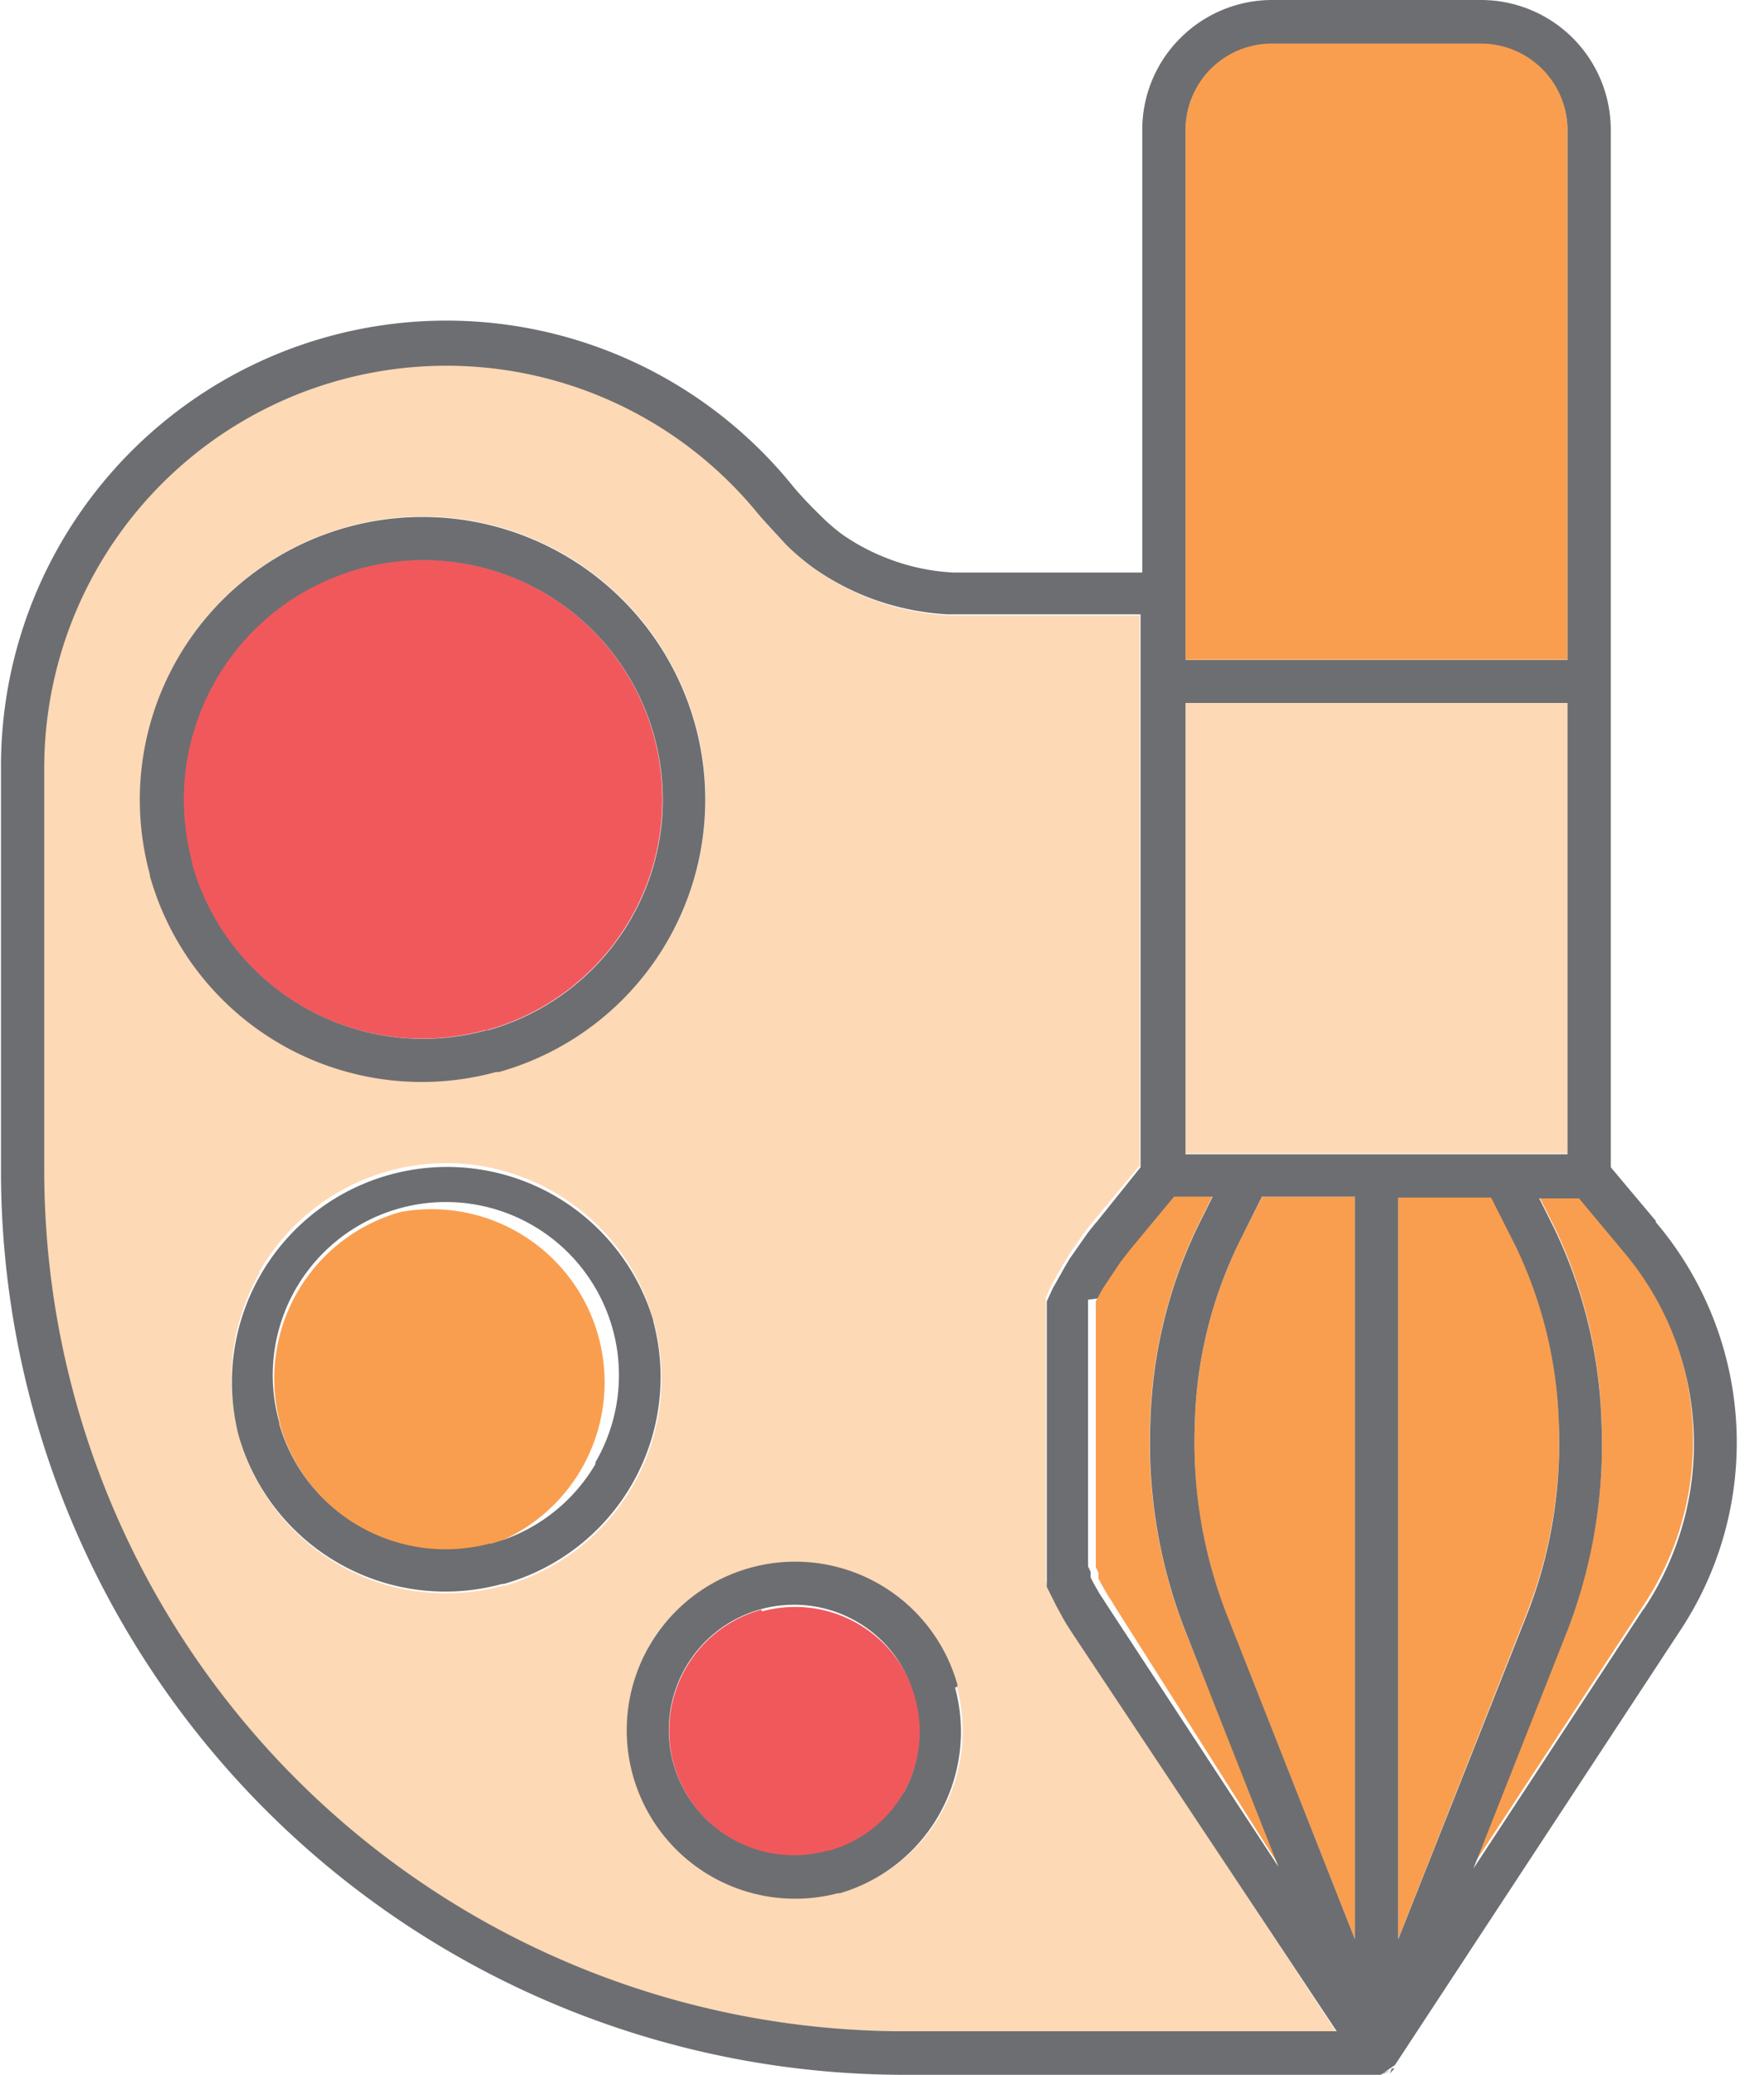 <svg xmlns="http://www.w3.org/2000/svg" viewBox="-0.034 0 61.145 71.9"><title>Depositphotos_103092084_9_ic</title><g data-name="Layer 2"><g data-name="Layer 1" fill-rule="evenodd"><path d="M41.06 22.86H54.3V4.49a3 3 0 0 0-3-3h-7.25a3 3 0 0 0-2.11.87 3 3 0 0 0-.88 2.12v18.38z" fill="#f99e4f"/><path fill="#fed9b5" d="M54.3 24.36H41.06v15.61H54.3V24.36z"/><path d="M44.32 64.68L41 56.4a17.91 17.91 0 0 1-1.17-7.09 16.77 16.77 0 0 1 1.66-6.85l.5-1h-1.34l-1.51 1.81-.07.08-.07.09-.07.09-.07.09-.07.09-.06.09-.06.09-.06.09-.06.09-.06.09-.06.09-.06.09-.06.09-.06.09-.06.09-.06.09-.05.09-.05.09L38 45l-.05.09v9.22l.09.19v.2l.1.19.16.28.05.09.06.09.06.09.17.28z" fill="#f99e4f"/><path d="M53.32 41.47l.5 1a16.67 16.67 0 0 1 1.66 6.85 17.81 17.81 0 0 1-1.16 7.09L51 64.68l5.9-9a10.29 10.29 0 0 0-.72-12.44l-1.48-1.77z" fill="#f99e4f"/><path d="M46.93 67.2V41.47h-3.21l-.84 1.66a15.22 15.22 0 0 0-1.5 6.22 16.42 16.42 0 0 0 1.06 6.5z" fill="#f99e4f"/><path d="M48.43 41.47V67.2l4.48-11.35a16.28 16.28 0 0 0 1.09-6.5 15.11 15.11 0 0 0-1.5-6.22l-.84-1.66z" fill="#f99e4f"/><path d="M1.49 40.62a29.83 29.83 0 0 0 29.78 29.77h15l-9.1-13.85c-.12-.17-.22-.35-.33-.53l-.06-.11-.12-.22-.06-.11-.12-.22c-.07-.14-.15-.29-.21-.44l-.05-.11v-9.84l.05-.11.05-.11.05-.11.05-.11.06-.11.06-.11.06-.1.06-.11.06-.1.06-.11.06-.1.06-.1.07-.11.06-.1.07-.11.07-.1.07-.1.07-.1.07-.1.07-.1.07-.1.07-.1.08-.1.08-.1.08-.1.08-.1 1.56-1.87V21.33h-6.59a8.83 8.83 0 0 1-4.64-1.59 7.87 7.87 0 0 1-.94-.8c-.39-.38-.78-.79-1-1.1a13.94 13.94 0 0 0-24.81 8.79v14zm20.95 16.46a5.84 5.84 0 0 1 10.69 1.29v.08a5.83 5.83 0 0 1-4 7.13h-.07a5.84 5.84 0 0 1-6.6-8.52zm-13.49-13a7.46 7.46 0 1 1 8.5 10.87h-.06a7.45 7.45 0 0 1-9.14-5.17 7.45 7.45 0 0 1 .71-5.66zM6.11 22.84a9.8 9.8 0 1 1 11.16 14.29h-.05a9.79 9.79 0 0 1-12-6.8v-.06a9.75 9.75 0 0 1 .89-7.43z" fill="#fed9b5"/><path d="M13.85 42a6 6 0 0 0-4.18 7.31v.06A6 6 0 0 0 17 53.51h.06A6 6 0 0 0 13.85 42z" fill="#f99e4f"/><path d="M26.36 55.78a4.34 4.34 0 0 0 2.29 8.38h.06a4.35 4.35 0 0 0 3-5.32 4.35 4.35 0 0 0-5.33-3z" fill="#f1585c"/><path d="M12.43 19.69a8.31 8.31 0 0 0-5.82 10.19v.06a8.3 8.3 0 0 0 10.17 5.76h.06a8.3 8.3 0 0 0-4.43-16z" fill="#f1585c"/><path d="M48.21 71.68h.09l-.16.18z" fill="#6d6e71"/><path fill="#6d6e71" d="M48.15 71.73l.01-.01-.01.01z"/><path d="M33.15 58.45v-.08A5.84 5.84 0 1 0 29 65.61h.07a5.83 5.83 0 0 0 4-7.13zm-1.87 3.68a4.31 4.31 0 0 1-2.57 2h-.05a4.34 4.34 0 1 1 3-5.38 4.34 4.34 0 0 1-.37 3.38z" fill="#6d6e71"/><path d="M17.21 37.15h.05a9.8 9.8 0 1 0-12.1-6.85v.05a9.79 9.79 0 0 0 12 6.8zm-10.58-7.2v-.06a8.3 8.3 0 1 1 10.26 5.81h-.06a8.31 8.31 0 0 1-10.2-5.75z" fill="#6d6e71"/><path d="M22.62 45.79a7.46 7.46 0 0 0-14.39 3.93 7.45 7.45 0 0 0 9.14 5.17h.06a7.45 7.45 0 0 0 5.17-9.14zm-2 4.92A6 6 0 0 1 17 53.49h-.06a6 6 0 0 1-7.29-4.13v-.06a6 6 0 1 1 10.94 1.4z" fill="#6d6e71"/><path d="M57.37 42.32l-1.57-1.87V4.5A4.5 4.5 0 0 0 51.3 0h-7.24a4.5 4.5 0 0 0-3.18 1.32 4.48 4.48 0 0 0-1.32 3.18v15.34H33a7.29 7.29 0 0 1-2-.39 7.43 7.43 0 0 1-1.84-.93 6.67 6.67 0 0 1-.76-.66c-.35-.34-.7-.71-.94-1A15.44 15.44 0 0 0 0 26.63v14A31.33 31.33 0 0 0 31.27 71.9h16.56l.49-.34 9.85-15a11.8 11.8 0 0 0-.82-14.22zM41.06 20.58V4.5a3 3 0 0 1 .88-2.12 3 3 0 0 1 2.12-.87h7.24a3 3 0 0 1 3 3v18.36H41.06zm-.4 20.89H42l-.5 1a16.68 16.68 0 0 0-1.66 6.85 17.87 17.87 0 0 0 1.17 7.09l3.27 8.28-5.9-9-.18-.28-.06-.09-.06-.09-.05-.09-.16-.28-.1-.19v-.2l-.09-.19v-9.24L38 45l.05-.09.05-.09.05-.09.05-.09.06-.09.06-.09.06-.09.06-.09.06-.09.06-.09.06-.09.06-.09.06-.09.06-.09.07-.09.07-.09.07-.09.07-.09.07-.09zm-9.39 28.92A29.83 29.83 0 0 1 1.5 40.62v-14a13.94 13.94 0 0 1 24.74-8.82c.26.31.65.72 1 1.1a8.5 8.5 0 0 0 .95.8 8.86 8.86 0 0 0 2.2 1.12 9 9 0 0 0 2.43.47h6.68v19.16L38 42.32l-.08.09-.08.1-.08.1-.08.1-.07.1-.07.1-.07.1-.07.1-.07.1-.07.1-.07.1-.07.1-.07.1-.06.1-.06.1-.06.1-.06.11-.06.11-.06.1-.06.11-.06.11-.06.1-.06.11-.05.11-.05.11-.05.11-.05.11v9.89l.22.44.11.22.06.11.12.22.06.11c.1.18.22.36.33.53l9.15 13.77zm15.66-3.19l-4.48-11.35a16.44 16.44 0 0 1-1.07-6.5 15.16 15.16 0 0 1 1.5-6.22l.83-1.66h3.22zm.75-27.2h-6.62V24.36H54.3V40h-6.62zm.75 1.5h3.22l.84 1.66a15.2 15.2 0 0 1 1.51 6.2 16.3 16.3 0 0 1-1.07 6.5l-4.5 11.35zm8.51 14.25l-5.9 9 3.27-8.28a17.82 17.82 0 0 0 1.17-7.09 16.63 16.63 0 0 0-1.66-6.85l-.5-1h1.38l1.51 1.81a10.3 10.3 0 0 1 .72 12.44z" fill="#6d6e71"/><path fill="#6d6e71" d="M47.84 71.88l.01-.01h.02l.05-.02h.02l.02-.01h.01l.01-.01h.01v-.01H48l.02-.01h.01l.01-.01h.01l.01-.01.01-.01h.01l.01-.01h.01l.02-.02-.29.13h.01z"/></g></g></svg>